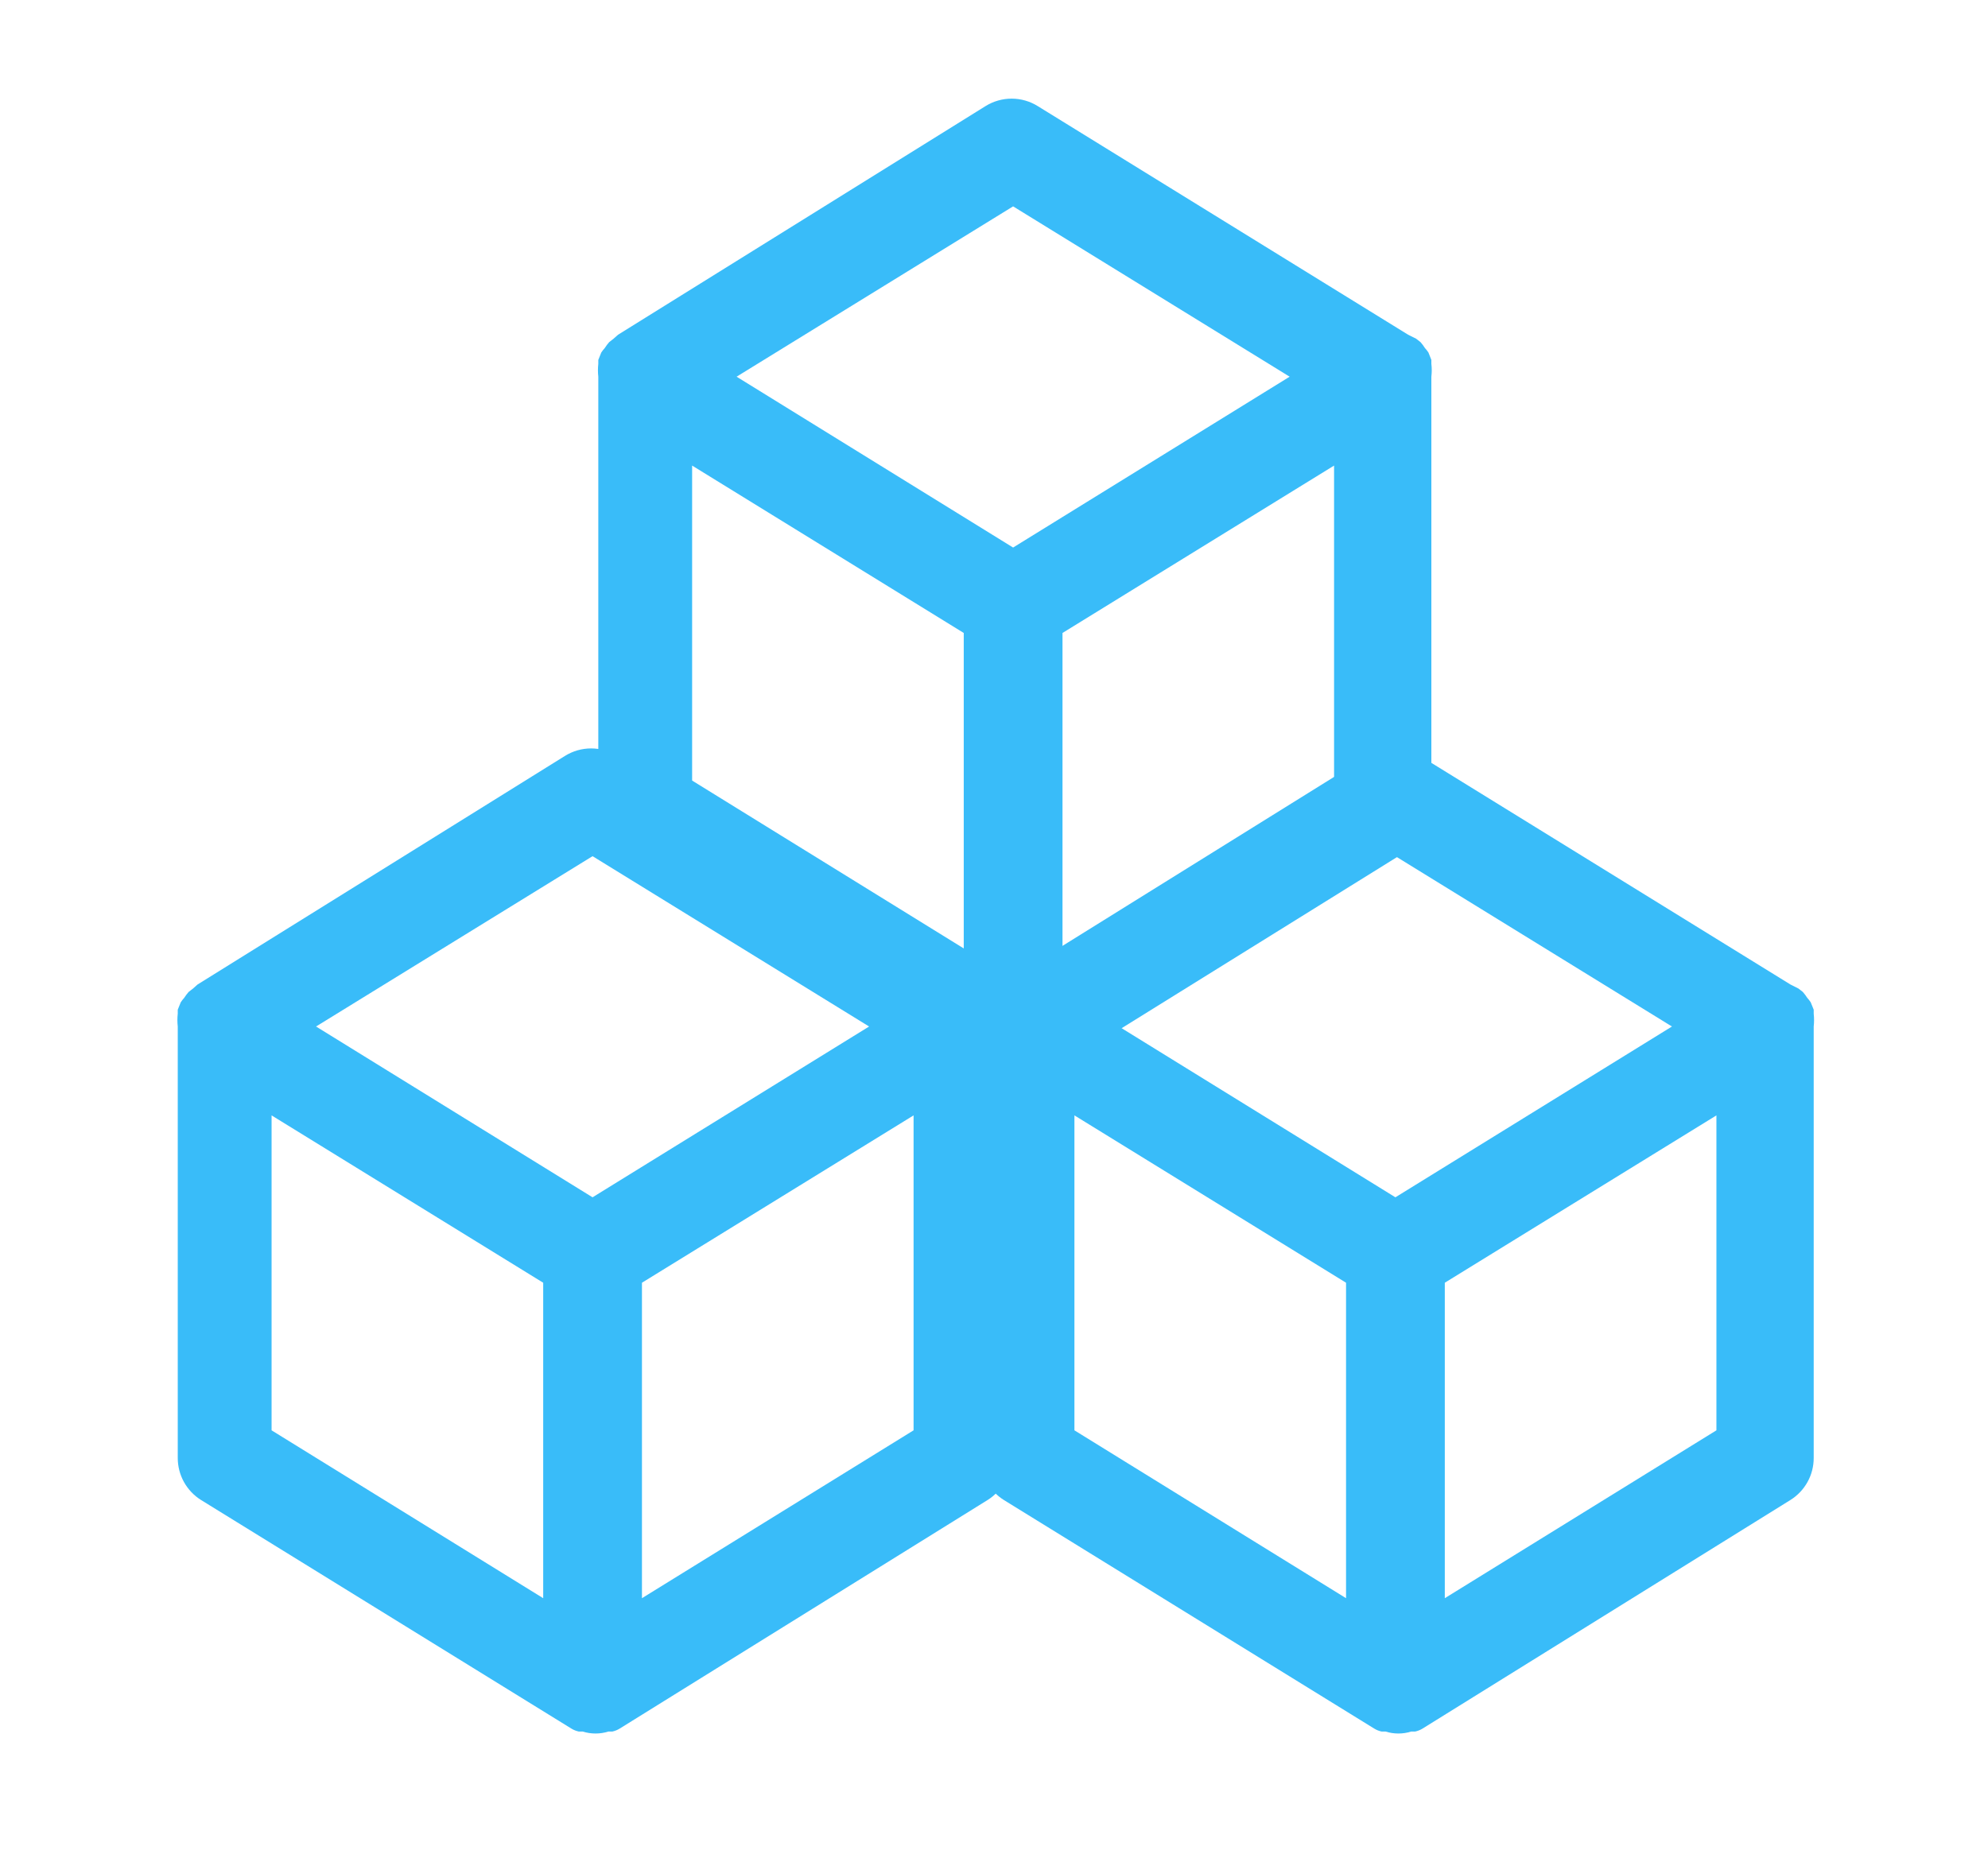 <svg width="46" height="43" viewBox="0 0 46 43" fill="none" xmlns="http://www.w3.org/2000/svg">
<path d="M33.12 8.421C33.12 8.421 33.12 8.421 33.12 8.33L33.052 8.158C33.028 8.122 33.001 8.088 32.972 8.056C32.941 8.007 32.907 7.961 32.869 7.918L32.766 7.838L32.583 7.747L24.014 2.457C23.832 2.343 23.622 2.283 23.408 2.283C23.194 2.283 22.984 2.343 22.802 2.457L14.301 7.747L14.198 7.838L14.096 7.918C14.058 7.961 14.023 8.007 13.993 8.056C13.963 8.088 13.937 8.122 13.913 8.158L13.844 8.33C13.844 8.33 13.844 8.33 13.844 8.421C13.833 8.52 13.833 8.62 13.844 8.718V18.705C13.844 18.899 13.893 19.09 13.987 19.26C14.081 19.43 14.217 19.573 14.381 19.676L22.951 24.966C23.004 24.999 23.062 25.022 23.122 25.035C23.122 25.035 23.18 25.035 23.214 25.035C23.407 25.096 23.615 25.096 23.808 25.035C23.808 25.035 23.865 25.035 23.899 25.035C23.96 25.022 24.018 24.999 24.071 24.966L32.583 19.676C32.748 19.573 32.884 19.43 32.978 19.26C33.072 19.09 33.121 18.899 33.12 18.705V8.718C33.132 8.62 33.132 8.52 33.12 8.421ZM22.3 21.95L16.015 18.065V10.775L22.3 14.649V21.95ZM23.442 12.672L17.044 8.718L23.442 4.776L29.841 8.718L23.442 12.672ZM30.869 18.065L24.585 21.95V14.649L30.869 10.775V18.065Z" fill="#39BCF9"/>
<path d="M41.967 23.46C41.967 23.46 41.967 23.46 41.967 23.368L41.898 23.197C41.874 23.16 41.847 23.126 41.818 23.094C41.787 23.046 41.753 23 41.715 22.957L41.612 22.877L41.429 22.785L32.86 17.495C32.678 17.382 32.468 17.321 32.254 17.321C32.04 17.321 31.83 17.382 31.649 17.495L23.148 22.785L23.045 22.877L22.942 22.957C22.904 23 22.869 23.046 22.839 23.094C22.81 23.126 22.783 23.16 22.759 23.197L22.69 23.368C22.69 23.368 22.69 23.368 22.69 23.46C22.679 23.558 22.679 23.658 22.69 23.757V33.743C22.69 33.938 22.739 34.129 22.833 34.298C22.927 34.468 23.063 34.612 23.227 34.715L31.797 40.005C31.85 40.038 31.908 40.061 31.968 40.074C31.968 40.074 32.026 40.074 32.06 40.074C32.253 40.135 32.461 40.135 32.654 40.074C32.654 40.074 32.711 40.074 32.745 40.074C32.806 40.061 32.864 40.038 32.917 40.005L41.429 34.715C41.594 34.612 41.73 34.468 41.824 34.298C41.918 34.129 41.967 33.938 41.967 33.743V23.757C41.978 23.658 41.978 23.558 41.967 23.46ZM31.146 36.988L24.861 33.103V25.814L31.146 29.687V36.988ZM32.288 27.71L25.89 23.757L32.288 19.815L38.687 23.757L32.288 27.71ZM39.716 33.103L33.431 36.988V29.687L39.716 25.814V33.103Z" fill="#39BCF9"/>
<path d="M23.39 23.46C23.39 23.46 23.39 23.46 23.39 23.368L23.321 23.197C23.297 23.16 23.27 23.126 23.241 23.094C23.21 23.046 23.176 23 23.138 22.957L23.035 22.877L22.853 22.785L14.283 17.495C14.101 17.382 13.891 17.321 13.677 17.321C13.463 17.321 13.253 17.382 13.072 17.495L4.571 22.785L4.468 22.877L4.365 22.957C4.327 23 4.293 23.046 4.262 23.094C4.233 23.126 4.206 23.16 4.182 23.197L4.113 23.368C4.113 23.368 4.113 23.368 4.113 23.46C4.102 23.558 4.102 23.658 4.113 23.757V33.743C4.113 33.938 4.162 34.129 4.256 34.298C4.35 34.468 4.486 34.612 4.651 34.715L13.22 40.005C13.273 40.038 13.331 40.061 13.392 40.074C13.392 40.074 13.449 40.074 13.483 40.074C13.676 40.135 13.884 40.135 14.077 40.074C14.077 40.074 14.134 40.074 14.169 40.074C14.229 40.061 14.287 40.038 14.34 40.005L22.853 34.715C23.017 34.612 23.153 34.468 23.247 34.298C23.341 34.129 23.39 33.938 23.39 33.743V23.757C23.401 23.658 23.401 23.558 23.39 23.46ZM12.569 36.988L6.284 33.103V25.814L12.569 29.687V36.988ZM13.711 27.71L7.313 23.757L13.711 19.815L20.11 23.757L13.711 27.71ZM21.139 33.103L14.854 36.988V29.687L21.139 25.814V33.103Z" fill="#39BCF9"/>
</svg>
